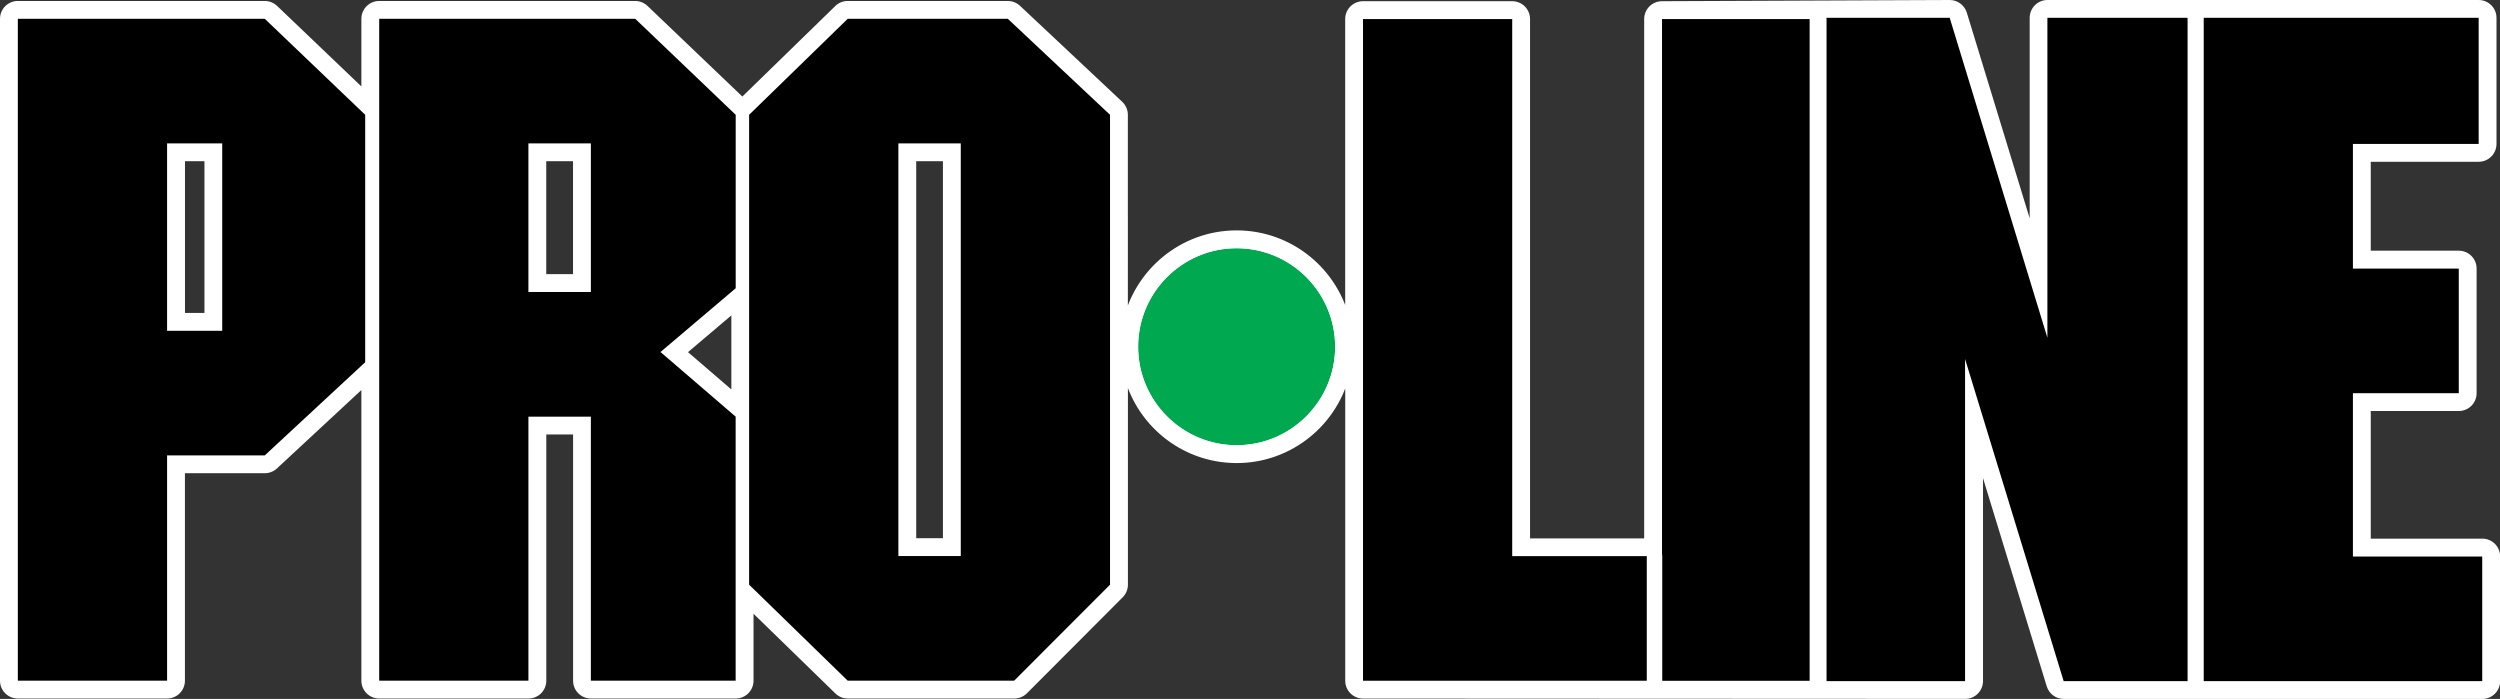 <?xml version="1.0" encoding="utf-8"?>
<!-- Generator: Adobe Illustrator 18.1.0, SVG Export Plug-In . SVG Version: 6.00 Build 0)  -->
<svg version="1.1" id="Layer_1" xmlns="http://www.w3.org/2000/svg" xmlns:xlink="http://www.w3.org/1999/xlink" x="0px" y="0px"
	 viewBox="0 0 4135.5 1156.2" enable-background="new 0 0 4135.5 1156.2" xml:space="preserve">
<rect x="0" y="0" width="4135.5" height="1156.2" fill="#333333" stroke="none"/>
<path fill="#FFFFFF" d="M3645.3,1139.3c-7,0-12.6-5.7-12.6-12.6V29.5c0-7,5.7-12.6,12.6-12.6h454.8c7,0,12.6,5.7,12.6,12.6v208.6
	c0,7-5.7,12.6-12.6,12.6h-195.3v180.9h162.5c7,0,12.6,5.7,12.6,12.6v206.1c0,7-5.7,12.6-12.6,12.6h-162.5v244.9h201.3
	c7,0,12.6,5.7,12.6,12.6v206.1c0,7-5.7,12.6-12.6,12.6H3645.3L3645.3,1139.3z M3413.7,1139.3c-5.6,0-10.5-3.6-12.1-8.9l-138.3-452.1
	v448.4c0,7-5.7,12.6-12.6,12.6h-231.9c-7,0-12.6-5.7-12.6-12.6V29.5c0-7,5.7-12.6,12.6-12.6h206.4c5.6,0,10.5,3.6,12.1,8.9
	l136.9,448.3V29.5c0-7,5.7-12.6,12.6-12.6h231.8c7,0,12.6,5.7,12.6,12.6v1097.2c0,7-5.7,12.6-12.6,12.6H3413.7L3413.7,1139.3z"/>
<path fill="#FFFFFF" d="M3645.3,1139.3v-4.2c-4.6,0-8.4-3.8-8.4-8.4V29.5c0-4.7,3.8-8.4,8.4-8.4h454.8c4.6,0,8.4,3.8,8.4,8.4v208.6
	c0,4.6-3.8,8.4-8.4,8.4h-195.3c-1.1,0-2.2,0.4-3,1.2c-0.8,0.8-1.2,1.9-1.2,3v180.9c0,1.1,0.5,2.2,1.2,3c0.8,0.8,1.9,1.2,3,1.2h162.5
	c4.6,0,8.4,3.8,8.4,8.4v206.1c0,4.7-3.8,8.4-8.4,8.4h-162.5c-1.1,0-2.2,0.4-3,1.2c-0.8,0.8-1.2,1.9-1.2,3v244.9c0,1.1,0.5,2.2,1.2,3
	c0.8,0.8,1.9,1.2,3,1.2h201.3c4.6,0,8.4,3.8,8.4,8.4v206.1c0,4.7-3.8,8.4-8.4,8.4h-460.7V1139.3v4.2h460.7c9.3,0,16.8-7.5,16.8-16.9
	V920.5c0-9.3-7.5-16.9-16.8-16.9H3909V667.2h158.2c9.3,0,16.8-7.5,16.8-16.9V444.2c0-9.3-7.5-16.9-16.8-16.9H3909V254.9h191.1
	c9.3,0,16.8-7.5,16.9-16.8V29.5c0-9.3-7.6-16.9-16.9-16.9h-454.8c-9.3,0-16.8,7.5-16.9,16.9v1097.2c0,9.3,7.6,16.9,16.9,16.9V1139.3
	L3645.3,1139.3z M3413.7,1139.3v-4.2c-3.7,0-7-2.4-8.1-6L3267.3,677c-0.6-2-2.6-3.2-4.7-2.9c-2.1,0.3-3.6,2.1-3.6,4.2v448.4
	c0,4.7-3.8,8.4-8.4,8.4h-231.9c-4.6,0-8.4-3.8-8.4-8.4V29.5c0-4.7,3.8-8.4,8.4-8.4h206.4c3.7,0,7,2.4,8.1,6l136.9,448.3
	c0.6,2,2.6,3.2,4.7,2.9c2.1-0.3,3.6-2.1,3.6-4.2V29.5c0-4.7,3.8-8.4,8.4-8.4h231.8c4.6,0,8.4,3.8,8.4,8.4v1097.2
	c0,4.7-3.8,8.4-8.4,8.4h-204.9V1139.3v4.2h204.9c9.3,0,16.8-7.5,16.9-16.9V29.5c0-9.3-7.6-16.9-16.9-16.9h-231.8
	c-9.3,0-16.8,7.5-16.9,16.9v416.3L3241.3,24.6c-2.2-7.1-8.7-11.9-16.1-11.9h-206.4c-9.3,0-16.8,7.5-16.8,16.9v1097.2
	c0,9.3,7.5,16.8,16.8,16.9h231.9c9.3,0,16.8-7.5,16.9-16.9V706.4l130.1,425.2c2.2,7.1,8.7,11.9,16.1,11.9V1139.3L3413.7,1139.3z"/>
<path fill="#FFFFFF" d="M2254.7,1138.8c-7,0-12.6-5.7-12.6-12.6V31.5c0-7,5.7-12.6,12.6-12.6h246.8c7,0,12.6,5.7,12.6,12.6v875.9
	h210.3c7,0,12.6,5.7,12.6,12.6v206.1c0,7-5.7,12.6-12.6,12.6H2254.7L2254.7,1138.8z"/>
<path fill="#FFFFFF" d="M2254.7,1138.8v-4.2c-4.6,0-8.4-3.8-8.4-8.4V31.5c0-4.6,3.8-8.4,8.4-8.4h246.8c4.6,0,8.4,3.8,8.4,8.4v875.9
	c0,1.1,0.5,2.2,1.2,3c0.8,0.8,1.9,1.2,3,1.2h210.3c4.6,0,8.4,3.8,8.4,8.4v206.1c0,4.6-3.8,8.4-8.4,8.4h-469.8V1138.8v4.2h469.8
	c9.3,0,16.8-7.5,16.9-16.8V920c0-9.3-7.6-16.8-16.9-16.8h-206.1V31.5c0-9.3-7.5-16.8-16.8-16.8h-246.8c-9.3,0-16.8,7.5-16.8,16.8
	v1094.7c0,9.3,7.5,16.8,16.8,16.8V1138.8L2254.7,1138.8z"/>
<path fill="#FFFFFF" d="M1402.3,1138.6c-3.3,0-6.5-1.3-8.8-3.6l-163.1-158.8l-0.9-0.9V1126c0,7-5.7,12.6-12.6,12.6H977.4
	c-7,0-12.6-5.7-12.6-12.6V701.9h-78V1126c0,7-5.7,12.6-12.6,12.6H627.3c-7,0-12.6-5.7-12.6-12.6V606.1c-0.5,0.8-1.2,1.6-2,2.3
	L446.6,762.6c-2.3,2.2-5.4,3.4-8.6,3.4H289v360c0,7-5.7,12.6-12.6,12.6H29.5c-7,0-12.6-5.7-12.6-12.6V31.1c0-7,5.7-12.6,12.6-12.6
	H438c3.2,0,6.4,1.3,8.7,3.5l166.1,158.8c0.7,0.7,1.3,1.4,1.8,2.2V31.1c0-7,5.7-12.6,12.6-12.6h423.5c3.2,0,6.4,1.3,8.7,3.5
	l166.2,158.8c1,0.9,1.8,2,2.4,3.2c0.6-1.2,1.4-2.2,2.3-3.1l163.1-158.8c2.4-2.3,5.5-3.6,8.8-3.6h264.8c3.2,0,6.3,1.2,8.6,3.4
	l169.1,158.8c2.5,2.4,4,5.7,4,9.2v777.2c0,3.3-1.3,6.6-3.7,8.9l-158.7,158.8c-2.4,2.4-5.6,3.7-8.9,3.7H1402.3L1402.3,1138.6z
	 M1576.7,907.2V249.9h-77.9v657.3H1576.7L1576.7,907.2z M1225.2,679.7l1.4,1.5v-196l-1.5,1.5l-113,95.8L1225.2,679.7L1225.2,679.7z
	 M355,534.6V249.9H289v284.7H355L355,534.6z M964.8,470.4V249.9h-78v220.5H964.8L964.8,470.4z"/>
<path fill="#FFFFFF" d="M1402.3,1138.6v-4.2c-2.2,0-4.3-0.9-5.9-2.4l-163-158.8l-0.8-0.8c-1.2-1.3-3-1.7-4.6-1.1
	c-1.6,0.6-2.7,2.2-2.7,3.9V1126c0,4.7-3.8,8.4-8.4,8.4H977.4c-4.7,0-8.4-3.8-8.4-8.4V701.9c0-1.1-0.5-2.2-1.2-3
	c-0.8-0.8-1.9-1.2-3-1.2h-78c-1.1,0-2.2,0.4-3,1.2c-0.8,0.8-1.2,1.9-1.2,3V1126c0,4.7-3.8,8.4-8.4,8.4H627.3c-4.7,0-8.4-3.8-8.4-8.4
	V606.1c0-1.9-1.2-3.5-3-4c-1.8-0.5-3.7,0.2-4.7,1.7l-1.3,1.5L443.7,759.5c-1.6,1.4-3.6,2.2-5.7,2.2H289c-1.1,0-2.2,0.4-3,1.2
	c-0.8,0.8-1.2,1.9-1.2,3v360c0,4.7-3.8,8.4-8.4,8.4H29.5c-4.6,0-8.4-3.8-8.4-8.4V31.1c0-4.7,3.8-8.4,8.4-8.4H438
	c2.2,0,4.2,0.8,5.8,2.3l166.1,158.8l1.2,1.5c1,1.5,3,2.3,4.7,1.7c1.8-0.5,3-2.2,3-4V31.1c0-4.7,3.8-8.4,8.4-8.4h423.5
	c2.2,0,4.2,0.8,5.8,2.3l166.2,158.8c0.7,0.6,1.2,1.4,1.6,2.1c0.7,1.4,2.2,2.2,3.7,2.2c1.6,0,3-0.9,3.7-2.2c0.4-0.8,0.9-1.5,1.6-2.1
	l163.1-158.8c1.6-1.5,3.7-2.4,5.9-2.4h264.8c2.1,0,4.2,0.8,5.8,2.3l169.2,158.8c1.7,1.6,2.7,3.8,2.7,6.1v777.2
	c0,2.2-0.9,4.4-2.5,5.9l-158.7,158.8c-1.6,1.6-3.7,2.5-5.9,2.5h-275.3V1138.6v4.2h275.3c4.5,0,8.8-1.8,11.9-4.9L1848.2,979
	c3.2-3.2,4.9-7.4,4.9-11.9V189.9c0-4.7-1.9-9.1-5.3-12.3L1678.7,18.8c-3.1-2.9-7.2-4.6-11.5-4.6h-264.8c-4.4,0-8.6,1.7-11.8,4.8
	l-163.1,158.8c-1.3,1.2-2.3,2.6-3.1,4.2l3.7,2l3.7-2c-0.8-1.6-1.9-3-3.2-4.3L1062.4,18.9c-3.1-3-7.3-4.7-11.6-4.7H627.3
	c-9.3,0-16.8,7.5-16.9,16.9v151.8h4.2l3.5-2.3c-0.7-1.1-1.5-2-2.4-2.9L449.7,18.9c-3.1-3-7.3-4.7-11.6-4.7H29.5
	c-9.3,0-16.9,7.5-16.9,16.9V1126c0,9.3,7.5,16.9,16.9,16.9h246.9c9.3,0,16.8-7.5,16.8-16.9V770.2H438c4.2,0,8.3-1.6,11.5-4.5
	l166.1-154.1c1-0.9,1.9-2,2.6-3.1l-3.5-2.3h-4.2V1126c0,9.3,7.5,16.9,16.9,16.9h246.9c9.3,0,16.8-7.5,16.8-16.9V706.1h69.6V1126
	c0,9.3,7.5,16.9,16.9,16.9h239.5c9.3,0,16.9-7.5,16.9-16.9V975.2h-4.2l-3.1,2.9l0.9,0.9l0.1,0.2l163.1,158.8
	c3.1,3.1,7.4,4.8,11.8,4.8V1138.6L1402.3,1138.6z M1576.7,907.2h4.2V249.9c0-1.1-0.5-2.2-1.2-3c-0.8-0.8-1.9-1.2-3-1.2h-77.9
	c-1.1,0-2.2,0.5-3,1.2c-0.8,0.8-1.2,1.9-1.2,3v657.3c0,1.1,0.5,2.2,1.2,3c0.8,0.8,1.9,1.2,3,1.2h77.9c1.1,0,2.2-0.4,3-1.2
	c0.8-0.8,1.2-1.9,1.2-3H1576.7V903H1503V254.1h69.5v653.1H1576.7V903V907.2L1576.7,907.2z M1225.2,679.7l-3,3l1.4,1.4
	c1.2,1.2,3,1.6,4.6,0.9c1.6-0.6,2.6-2.2,2.6-3.9v-196c0-1.7-1-3.2-2.6-3.9c-1.6-0.6-3.4-0.3-4.6,0.9l-1.4,1.4l-112.9,95.7
	c-0.9,0.8-1.5,2-1.5,3.2c0,1.2,0.5,2.4,1.5,3.2l113.1,97.3L1225.2,679.7l-3,3L1225.2,679.7l2.7-3.2l-109.3-94l109.2-92.6l0.3-0.2
	l1.5-1.5l-3-3h-4.2v196h4.2l3-3l-1.4-1.5l-0.3-0.2L1225.2,679.7L1225.2,679.7z M355,534.6h4.2V249.9c0-1.1-0.4-2.2-1.2-3
	c-0.8-0.8-1.9-1.2-3-1.2H289c-1.1,0-2.2,0.5-3,1.2c-0.8,0.8-1.2,1.9-1.2,3v284.7c0,1.1,0.4,2.2,1.2,3c0.8,0.8,1.9,1.2,3,1.2H355
	c1.1,0,2.2-0.5,3-1.2c0.8-0.8,1.2-1.9,1.2-3H355v-4.2h-61.7V254.1h57.5v280.5H355v-4.2V534.6L355,534.6z M964.8,470.4h4.2V249.9
	c0-1.1-0.5-2.2-1.2-3c-0.8-0.8-1.9-1.2-3-1.2h-78c-1.1,0-2.2,0.5-3,1.2c-0.8,0.8-1.2,1.9-1.2,3v220.5c0,1.1,0.5,2.2,1.2,3
	c0.8,0.8,1.9,1.2,3,1.2h78c1.1,0,2.2-0.4,3-1.2c0.8-0.8,1.2-1.9,1.2-3H964.8v-4.2H891V254.1h69.6v216.3H964.8v-4.2V470.4
	L964.8,470.4z"/>
<path fill="#FFFFFF" d="M2749.3,1138.8c-7,0-12.6-5.7-12.6-12.6V31.5c0-7,5.7-12.6,12.6-12.6h246.9c7,0,12.6,5.7,12.6,12.6v1094.7
	c0,7-5.7,12.6-12.6,12.6H2749.3L2749.3,1138.8z"/>
<path fill="#FFFFFF" d="M2749.3,1138.8v-4.2c-4.6,0-8.4-3.8-8.4-8.4V31.5c0-4.6,3.8-8.4,8.4-8.4h246.9c4.6,0,8.4,3.8,8.4,8.4v1094.7
	c0,4.6-3.8,8.4-8.4,8.4h-246.9V1138.8v4.2h246.9c9.3,0,16.8-7.5,16.8-16.8V31.5c0-9.3-7.5-16.8-16.8-16.8h-246.9
	c-9.3,0-16.9,7.5-16.9,16.8v1094.7c0,9.3,7.6,16.8,16.9,16.8V1138.8L2749.3,1138.8z"/>
<path fill="#FFFFFF" d="M2749.7,920v206.1v0h243.8V31.5h-244.2v884.9C2749.5,917.5,2749.7,918.7,2749.7,920L2749.7,920z"/>
<path fill="#FFFFFF" d="M2749.7,920h-4.2v206.1h4.2l-4.2-0.4v0c-0.1,1.2,0.3,2.4,1.1,3.2c0.8,0.9,1.9,1.4,3.1,1.4h243.8
	c1.1,0,2.2-0.5,3-1.2c0.8-0.8,1.2-1.9,1.2-3V31.5c0-1.1-0.5-2.2-1.2-3c-0.8-0.8-1.9-1.2-3-1.2h-244.2c-1.1,0-2.2,0.5-3,1.2
	c-0.8,0.8-1.2,1.9-1.2,3v884.9l0,0.6c0.2,1.2,0.3,2.2,0.3,3H2749.7h4.2c0-1.7-0.3-3.1-0.4-4.3l-4.2,0.6h4.2V35.7h235.8v1086.3
	h-239.6v4.2l4.2,0.4v0l0-0.4V920H2749.7L2749.7,920z"/>
<polygon fill="#FFFFFF" points="2724.1,920 2501.5,920 2501.5,31.5 2254.7,31.5 2254.7,1126.1 2724.1,1126.1 2724.1,920 "/>
<path fill="#FFFFFF" d="M2724.1,920v-4.2h-218.3V31.5c0-1.1-0.5-2.2-1.2-3c-0.8-0.8-1.9-1.2-3-1.2h-246.8c-1.1,0-2.2,0.5-3,1.2
	c-0.8,0.8-1.2,1.9-1.2,3v1094.7c0,1.1,0.4,2.2,1.2,3c0.8,0.8,1.9,1.2,3,1.2h469.4c1.1,0,2.2-0.5,3-1.2c0.8-0.8,1.2-1.9,1.2-3V920
	c0-1.1-0.5-2.2-1.2-3c-0.8-0.8-1.9-1.2-3-1.2V920h-4.2v201.9h-461V35.7h238.4V920c0,1.1,0.5,2.2,1.2,3c0.8,0.8,1.9,1.2,3,1.2h222.6
	V920h-4.2H2724.1L2724.1,920z"/>
<polygon fill="#FFFFFF" points="3386.9,558.7 3225.2,29.5 3021.3,29.5 3021.5,31.5 3021.5,1126.2 3021.4,1126.7 3250.7,1126.7 
	3250.7,593.8 3413.7,1126.7 3618.7,1126.7 3618.7,32 3618.7,29.5 3386.9,29.5 3386.9,558.7 "/>
<path fill="#FFFFFF" d="M3386.9,558.7l4-1.2L3229.2,28.3c-0.5-1.8-2.2-3-4-3h-203.9c-1.2,0-2.3,0.5-3.1,1.4
	c-0.8,0.9-1.2,2.1-1.1,3.2l0.2,1.8V1126l0,0.3c-0.1,1.2,0.3,2.4,1.1,3.3c0.8,0.9,1.9,1.4,3.1,1.4h229.2c1.1,0,2.2-0.4,3-1.2
	c0.8-0.8,1.2-1.9,1.2-3V622l154.8,505.9c0.5,1.8,2.2,3,4,3h205c1.1,0,2.2-0.4,3-1.2c0.8-0.8,1.2-1.9,1.2-3V32v-2.5
	c0-1.1-0.4-2.2-1.2-3c-0.8-0.8-1.9-1.2-3-1.2h-231.8c-1.1,0-2.2,0.5-3,1.2c-0.8,0.8-1.2,1.9-1.2,3v529.2H3386.9l4-1.2L3386.9,558.7
	h4.2v-525h227.6v-4.2h-4.2V32v1090.5h-197.6l-162.2-529.9c-0.6-2-2.6-3.2-4.7-2.9c-2.1,0.3-3.6,2.1-3.6,4.2v528.7h-225v4.2l4.2,0.4
	l0.1-0.5l0-0.4V31.5l0-0.4l-0.2-2l-4.2,0.4v4.2h200.8l160.7,526.2c0.6,2,2.6,3.2,4.7,2.9c2.1-0.3,3.6-2.1,3.6-4.2H3386.9
	L3386.9,558.7z"/>
<polygon fill="#FFFFFF" points="3892.1,650.4 4067.2,650.4 4067.2,444.2 3892.1,444.2 3892.1,238.1 4100.1,238.1 4100.1,32 
	4100.1,29.5 3645.3,29.5 3645.3,1126.7 4106.1,1126.7 4106.1,920.5 3892.1,920.5 3892.1,650.4 "/>
<path fill="#FFFFFF" d="M3892.1,650.4v4.2h175.1c1.1,0,2.2-0.4,3-1.2c0.8-0.8,1.2-1.9,1.2-3V444.2c0-1.1-0.5-2.2-1.2-3
	c-0.8-0.8-1.9-1.2-3-1.2h-170.9V242.3h203.7c1.1,0,2.2-0.4,3-1.2c0.8-0.8,1.2-1.9,1.2-3V32v-2.5c0-1.1-0.5-2.2-1.2-3
	c-0.8-0.8-1.9-1.2-3-1.2h-454.8c-1.1,0-2.2,0.5-3,1.2c-0.8,0.8-1.2,1.9-1.2,3v1097.2c0,1.1,0.4,2.2,1.2,3c0.8,0.8,1.9,1.2,3,1.2
	h460.7c1.1,0,2.2-0.4,3-1.2c0.8-0.8,1.2-1.9,1.2-3V920.5c0-1.1-0.4-2.2-1.2-3c-0.8-0.8-1.9-1.2-3-1.2h-209.7v-266H3892.1v4.2V650.4
	h-4.2v270.2c0,1.1,0.5,2.2,1.2,3c0.8,0.8,1.9,1.2,3,1.2h209.7v197.7h-452.3V33.7h450.6v-4.2h-4.2V32v201.9h-203.8
	c-1.1,0-2.2,0.4-3,1.2c-0.8,0.8-1.2,1.9-1.2,3v206.2c0,1.1,0.5,2.2,1.2,3c0.8,0.8,1.9,1.2,3,1.2H4063v197.7h-170.9
	c-1.1,0-2.2,0.4-3,1.2c-0.8,0.8-1.2,1.9-1.2,3H3892.1L3892.1,650.4z"/>
<path fill="#FFFFFF" d="M627.3,31.1V1126h246.9V689.2h103.3V1126h239.5V689.2l-124.3-106.9l124.3-105.4V189.9L1050.8,31.1H627.3
	L627.3,31.1z M977.4,483H874.1V237.2h103.3V483L977.4,483z"/>
<path fill="#FFFFFF" d="M627.3,31.1h-4.2V1126c0,1.1,0.5,2.2,1.2,3c0.8,0.8,1.9,1.2,3,1.2h246.9c1.1,0,2.2-0.4,3-1.2
	c0.8-0.8,1.2-1.9,1.2-3V693.4h94.9V1126c0,1.1,0.5,2.2,1.2,3c0.8,0.8,1.9,1.2,3,1.2h239.5c1.1,0,2.2-0.4,3-1.2
	c0.8-0.8,1.2-1.9,1.2-3V689.2c0-1.2-0.5-2.4-1.5-3.2l-120.5-103.7l120.5-102.2c0.9-0.8,1.5-2,1.5-3.2V189.9c0-1.2-0.5-2.2-1.3-3.1
	L1053.7,28.1c-0.8-0.7-1.8-1.2-2.9-1.2H627.3c-1.1,0-2.2,0.4-3,1.2c-0.8,0.8-1.2,1.9-1.2,3H627.3v4.2h421.8l163.6,156.3V475
	l-122.8,104.1c-0.9,0.8-1.5,2-1.5,3.2c0,1.2,0.5,2.4,1.5,3.2l122.8,105.6v430.6H981.7V689.2c0-1.1-0.5-2.2-1.2-3
	c-0.8-0.8-1.9-1.2-3-1.2H874.1c-1.1,0-2.2,0.4-3,1.2c-0.8,0.8-1.2,1.9-1.2,3v432.5H631.5V31.1H627.3v4.2V31.1L627.3,31.1z
	 M977.4,483v-4.2h-99.1V241.5h94.9V483H977.4v-4.2V483h4.2V237.2c0-1.1-0.5-2.2-1.2-3c-0.8-0.8-1.9-1.2-3-1.2H874.1
	c-1.1,0-2.2,0.4-3,1.2c-0.8,0.8-1.2,1.9-1.2,3V483c0,1.1,0.4,2.2,1.2,3c0.8,0.8,1.9,1.2,3,1.2h103.3c1.1,0,2.2-0.4,3-1.2
	c0.8-0.8,1.2-1.9,1.2-3H977.4L977.4,483z"/>
<path fill="#FFFFFF" d="M29.5,31.1V1126h246.9V753.3H438l166.1-154.1V189.9L438,31.1H29.5L29.5,31.1z M367.6,547.2h-91.2v-310h91.2
	V547.2L367.6,547.2z"/>
<path fill="#FFFFFF" d="M29.5,31.1h-4.2V1126c0,1.1,0.5,2.2,1.2,3c0.8,0.8,1.9,1.2,3,1.2h246.9c1.1,0,2.2-0.4,3-1.2
	c0.8-0.8,1.2-1.9,1.2-3V757.5H438c1.1,0,2.1-0.4,2.9-1.1L607,602.3c0.9-0.8,1.3-1.9,1.3-3.1V189.9c0-1.2-0.5-2.2-1.3-3.1L440.9,28.1
	c-0.8-0.7-1.8-1.2-2.9-1.2H29.5c-1.1,0-2.2,0.4-3,1.2c-0.8,0.8-1.2,1.9-1.2,3H29.5v4.2h406.8l163.6,156.3v405.7L436.3,749.1H276.4
	c-1.1,0-2.2,0.4-3,1.2c-0.8,0.8-1.2,1.9-1.2,3v368.4H33.7l0-1090.6H29.5v4.2V31.1L29.5,31.1z M367.6,547.2V543h-87V241.5h82.8v305.7
	H367.6V543V547.2h4.2v-310c0-1.1-0.5-2.2-1.2-3c-0.8-0.8-1.9-1.2-3-1.2h-91.2c-1.1,0-2.2,0.4-3,1.2c-0.8,0.8-1.2,1.9-1.2,3v310
	c0,1.1,0.4,2.2,1.2,3c0.8,0.8,1.9,1.2,3,1.2h91.2c1.1,0,2.2-0.4,3-1.2c0.8-0.8,1.2-1.9,1.2-3H367.6L367.6,547.2z"/>
<polygon fill="#FFFFFF" points="2501.5,31.5 2254.7,31.5 2254.7,1126.1 2724.1,1126.1 2724.1,920 2501.5,920 2501.5,31.5 "/>
<path fill="#FFFFFF" d="M2501.5,31.5v-4.2h-246.8c-1.1,0-2.2,0.5-3,1.2c-0.8,0.8-1.2,1.9-1.2,3v1094.7c0,1.1,0.4,2.2,1.2,3
	c0.8,0.8,1.9,1.2,3,1.2h469.4c1.1,0,2.2-0.5,3-1.2c0.8-0.8,1.2-1.9,1.2-3V920c0-1.1-0.5-2.2-1.2-3c-0.8-0.8-1.9-1.2-3-1.2h-218.3
	V31.5c0-1.1-0.5-2.2-1.2-3c-0.8-0.8-1.9-1.2-3-1.2V31.5h-4.2V920c0,1.1,0.5,2.2,1.2,3c0.8,0.8,1.9,1.2,3,1.2h218.3v197.7h-461V35.7
	h242.6V31.5h-4.2H2501.5L2501.5,31.5z"/>
<path fill="#FFFFFF" d="M2749.3,916.3c0.2,1.2,0.4,2.4,0.4,3.7v206.1v0h243.8V31.5h-244.2V916.3L2749.3,916.3z"/>
<path fill="#FFFFFF" d="M2749.3,916.3l-4.2,0.6c0.2,1.2,0.3,2.2,0.3,3v206.1h4.2l-4.2-0.4v0c-0.1,1.2,0.3,2.4,1.1,3.2
	c0.8,0.9,1.9,1.4,3.1,1.4h243.8c1.1,0,2.2-0.5,3-1.2c0.8-0.8,1.2-1.9,1.2-3V31.5c0-1.1-0.5-2.2-1.2-3c-0.8-0.8-1.9-1.2-3-1.2h-244.2
	c-1.1,0-2.2,0.5-3,1.2c-0.8,0.8-1.2,1.9-1.2,3v884.9l0,0.6L2749.3,916.3h4.2V35.7h235.8v1086.3h-239.6v4.2l4.2,0.4v0l0-0.4V920
	c0-1.7-0.3-3.1-0.4-4.3L2749.3,916.3h4.2H2749.3L2749.3,916.3z"/>
<polygon fill="#FFFFFF" points="3386.9,558.7 3225.2,29.5 3021.3,29.5 3021.5,31.5 3021.5,1126.2 3021.4,1126.7 3250.7,1126.7 
	3250.7,593.8 3413.7,1126.7 3618.7,1126.7 3618.7,32 3618.7,29.5 3386.9,29.5 3386.9,558.7 "/>
<path fill="#FFFFFF" d="M3386.9,558.7l4-1.2L3229.2,28.3c-0.5-1.8-2.2-3-4-3h-203.9c-1.2,0-2.3,0.5-3.1,1.4
	c-0.8,0.9-1.2,2.1-1.1,3.2l0.2,1.8V1126l0,0.3c-0.1,1.2,0.3,2.4,1.1,3.3c0.8,0.9,1.9,1.4,3.1,1.4h229.2c1.1,0,2.2-0.4,3-1.2
	c0.8-0.8,1.2-1.9,1.2-3V622l154.8,505.9c0.5,1.8,2.2,3,4,3h205c1.1,0,2.2-0.4,3-1.2c0.8-0.8,1.2-1.9,1.2-3V32v-2.5
	c0-1.1-0.4-2.2-1.2-3c-0.8-0.8-1.9-1.2-3-1.2h-231.8c-1.1,0-2.2,0.5-3,1.2c-0.8,0.8-1.2,1.9-1.2,3v529.2H3386.9l4-1.2L3386.9,558.7
	h4.2v-525h227.6v-4.2h-4.2V32v1090.5h-197.6l-162.2-529.9c-0.6-2-2.6-3.2-4.7-2.9c-2.1,0.3-3.6,2.1-3.6,4.2v528.7h-225v4.2l4.2,0.4
	l0.1-0.5l0-0.4V31.5l0-0.4l-0.2-2l-4.2,0.4v4.2h200.8l160.7,526.2c0.6,2,2.6,3.2,4.7,2.9c2.1-0.3,3.6-2.1,3.6-4.2H3386.9
	L3386.9,558.7z"/>
<path fill="#FFFFFF" d="M1402.3,31.1l-163.1,158.8v777.2l163.1,158.8h275.3l158.7-158.8V189.9L1667.2,31.1H1402.3L1402.3,31.1z
	 M1589.4,919.8h-103.2V237.2h103.2V919.8L1589.4,919.8z"/>
<path fill="#FFFFFF" d="M1402.3,31.1l-2.9-3l-163.1,158.8c-0.8,0.8-1.3,1.9-1.3,3v777.2c0,1.1,0.5,2.2,1.3,3l163.1,158.8
	c0.8,0.8,1.8,1.2,2.9,1.2h275.3c1.1,0,2.2-0.4,3-1.2l158.7-158.8c0.8-0.8,1.2-1.9,1.2-3V189.9c0-1.2-0.5-2.3-1.3-3.1L1670,28
	c-0.8-0.7-1.8-1.1-2.9-1.1h-264.8c-1.1,0-2.2,0.4-2.9,1.2L1402.3,31.1v4.2h263.1l166.6,156.4v773.7l-156.2,156.4h-271.8
	l-160.6-156.4V191.7l161.8-157.5L1402.3,31.1v4.2V31.1L1402.3,31.1z M1589.4,919.8v-4.2h-99V241.5h94.8v678.4H1589.4v-4.2V919.8h4.2
	V237.2c0-1.1-0.5-2.2-1.2-3c-0.8-0.8-1.9-1.2-3-1.2h-103.2c-1.1,0-2.2,0.4-3,1.2c-0.8,0.8-1.2,1.9-1.2,3v682.6c0,1.1,0.4,2.2,1.2,3
	c0.8,0.8,1.9,1.2,3,1.2h103.2c1.1,0,2.2-0.4,3-1.2c0.8-0.8,1.2-1.9,1.2-3H1589.4L1589.4,919.8z"/>
<polygon fill="#FFFFFF" points="3892.1,650.4 4067.2,650.4 4067.2,444.2 3892.1,444.2 3892.1,238.1 4100.1,238.1 4100.1,32 
	4100.1,29.5 3645.3,29.5 3645.3,1126.7 4106.1,1126.7 4106.1,920.5 3892.1,920.5 3892.1,650.4 "/>
<path fill="#FFFFFF" d="M3892.1,650.4v4.2h175.1c1.1,0,2.2-0.4,3-1.2c0.8-0.8,1.2-1.9,1.2-3V444.2c0-1.1-0.5-2.2-1.2-3
	c-0.8-0.8-1.9-1.2-3-1.2h-170.9V242.3h203.7c1.1,0,2.2-0.4,3-1.2c0.8-0.8,1.2-1.9,1.2-3V32v-2.5c0-1.1-0.5-2.2-1.2-3
	c-0.8-0.8-1.9-1.2-3-1.2h-454.8c-1.1,0-2.2,0.5-3,1.2c-0.8,0.8-1.2,1.9-1.2,3v1097.2c0,1.1,0.4,2.2,1.2,3c0.8,0.8,1.9,1.2,3,1.2
	h460.7c1.1,0,2.2-0.4,3-1.2c0.8-0.8,1.2-1.9,1.2-3V920.5c0-1.1-0.4-2.2-1.2-3c-0.8-0.8-1.9-1.2-3-1.2h-209.7v-266H3892.1v4.2V650.4
	h-4.2v270.2c0,1.1,0.5,2.2,1.2,3c0.8,0.8,1.9,1.2,3,1.2h209.7v197.7h-452.3V33.7h450.6v-4.2h-4.2V32v201.9h-203.8
	c-1.1,0-2.2,0.4-3,1.2c-0.8,0.8-1.2,1.9-1.2,3v206.2c0,1.1,0.5,2.2,1.2,3c0.8,0.8,1.9,1.2,3,1.2H4063v197.7h-170.9
	c-1.1,0-2.2,0.4-3,1.2c-0.8,0.8-1.2,1.9-1.2,3H3892.1L3892.1,650.4z"/>
<path fill="#FFFFFF" d="M2208.6,573.6c0-89.9-73.1-163-163-163c-89.8,0-162.9,73.1-162.9,163c0,89.8,73.1,162.9,162.9,162.9
	C2135.5,736.5,2208.6,663.4,2208.6,573.6L2208.6,573.6z"/>
<path fill="#FFFFFF" d="M2208.6,573.6h4.2c0-92.2-75-167.2-167.2-167.2c-92.2,0-167.1,75-167.1,167.2c0,92.2,75,167.1,167.1,167.1
	c92.2,0,167.2-74.9,167.2-167.1H2208.6h-4.2c0,43.7-17.8,83.4-46.6,112.1c-28.8,28.7-68.4,46.5-112.2,46.5
	c-43.8,0-83.4-17.8-112.2-46.5c-28.7-28.7-46.5-68.4-46.5-112.1c0-43.8,17.8-83.5,46.5-112.2c28.8-28.8,68.4-46.6,112.2-46.6
	c43.8,0,83.4,17.8,112.2,46.6c28.8,28.8,46.5,68.4,46.6,112.2H2208.6L2208.6,573.6z"/>
<path fill="#FFFFFF" d="M874.1,483h103.3V237.2H874.1V483L874.1,483z M899.4,262.5h52.7v195.2h-52.7V262.5L899.4,262.5z"/>
<path fill="#FFFFFF" d="M874.1,483v4.2h103.3c1.1,0,2.2-0.4,3-1.2c0.8-0.8,1.2-1.9,1.2-3V237.2c0-1.1-0.5-2.2-1.2-3
	c-0.8-0.8-1.9-1.2-3-1.2H874.1c-1.1,0-2.2,0.4-3,1.2c-0.8,0.8-1.2,1.9-1.2,3V483c0,1.1,0.4,2.2,1.2,3c0.8,0.8,1.9,1.2,3,1.2V483h4.2
	V241.5h94.9v237.3h-99.1V483h4.2H874.1L874.1,483z M899.4,262.5v4.2h48.5v186.8h-44.3v-191H899.4v4.2V262.5h-4.2v195.2
	c0,1.1,0.5,2.2,1.2,3c0.8,0.8,1.9,1.2,3,1.2h52.7c1.1,0,2.2-0.4,3-1.2c0.8-0.8,1.2-1.9,1.2-3V262.5c0-1.1-0.5-2.2-1.2-3
	c-0.8-0.8-1.9-1.2-3-1.2h-52.7c-1.1,0-2.2,0.4-3,1.2c-0.8,0.8-1.2,1.9-1.2,3H899.4L899.4,262.5z"/>
<path fill="#FFFFFF" d="M1486.1,919.8h103.2V237.2h-103.2V919.8L1486.1,919.8z M1511.4,262.5h52.7v632.1h-52.7V262.5L1511.4,262.5z"
	/>
<path fill="#FFFFFF" d="M1486.1,919.8v4.2h103.2c1.1,0,2.2-0.4,3-1.2c0.8-0.8,1.2-1.9,1.2-3V237.2c0-1.1-0.5-2.2-1.2-3
	c-0.8-0.8-1.9-1.2-3-1.2h-103.2c-1.1,0-2.2,0.4-3,1.2c-0.8,0.8-1.2,1.9-1.2,3v682.6c0,1.1,0.4,2.2,1.2,3c0.8,0.8,1.9,1.2,3,1.2
	V919.8h4.2V241.5h94.8v674.2h-99V919.8h4.2H1486.1L1486.1,919.8z M1511.4,262.5v4.2h48.4v623.6h-44.2l0-627.8H1511.4v4.2V262.5h-4.2
	v632.1c0,1.1,0.5,2.2,1.2,3c0.8,0.8,1.9,1.2,3,1.2h52.7c1.1,0,2.2-0.4,3-1.2c0.8-0.8,1.2-1.9,1.2-3V262.5c0-1.1-0.5-2.2-1.2-3
	c-0.8-0.8-1.9-1.2-3-1.2h-52.7c-1.1,0-2.2,0.4-3,1.2c-0.8,0.8-1.2,1.9-1.2,3H1511.4L1511.4,262.5z"/>
<path fill="#FFFFFF" d="M276.4,547.2h91.2v-310h-91.2V547.2L276.4,547.2z M301.7,262.5h40.7v259.4h-40.7V262.5L301.7,262.5z"/>
<path fill="#FFFFFF" d="M276.4,547.2v4.2h91.2c1.1,0,2.2-0.4,3-1.2c0.8-0.8,1.2-1.9,1.2-3v-310c0-1.1-0.5-2.2-1.2-3
	c-0.8-0.8-1.9-1.2-3-1.2h-91.2c-1.1,0-2.2,0.4-3,1.2c-0.8,0.8-1.2,1.9-1.2,3v310c0,1.1,0.4,2.2,1.2,3c0.8,0.8,1.9,1.2,3,1.2V547.2
	h4.2V241.5h82.8V543h-87V547.2h4.2H276.4L276.4,547.2z M301.7,262.5v4.2h36.5v251h-32.2V262.5H301.7v4.2V262.5h-4.2v259.4
	c0,1.1,0.5,2.2,1.2,3c0.8,0.8,1.9,1.2,3,1.2h40.7c1.1,0,2.2-0.5,3-1.2c0.8-0.8,1.2-1.9,1.2-3V262.5c0-1.1-0.5-2.2-1.2-3
	c-0.8-0.8-1.9-1.2-3-1.2h-40.7c-1.1,0-2.2,0.4-3,1.2c-0.8,0.8-1.2,1.9-1.2,3H301.7L301.7,262.5z"/>
<path fill="#FFFFFF" d="M4106.1,895.3h-188.6V675.6h149.8c13.9,0,25.3-11.3,25.3-25.3V444.2c0-14-11.3-25.3-25.3-25.3h-149.8V263.4
	h182.7c14,0,25.3-11.3,25.3-25.3V32v-2.5c0-13.9-11.3-25.3-25.3-25.3h-713.2c-14,0-25.3,11.3-25.3,25.3v360L3249.4,22.1
	c-3.2-10.6-13.1-17.9-24.2-17.9l-475.9,2c-14,0-25.3,11.3-25.3,25.3v863.3h-197.3V31.5c0-13.9-11.3-25.3-25.3-25.3h-246.8
	c-14,0-25.3,11.3-25.3,25.3V533c-18.6-84.4-93.9-147.7-183.8-147.7c-90.3,0-165.9,64-184,148.9V189.9c0-7-2.9-13.7-8-18.4
	L1684.5,12.7c-4.7-4.4-10.9-6.8-17.3-6.8h-264.8c-6.6,0-12.9,2.6-17.6,7.2L1228,165.5L1068.2,12.9c-4.7-4.5-11-7-17.5-7H627.3
	c-14,0-25.3,11.3-25.3,25.3v121.8L455.5,12.9c-4.7-4.5-11-7-17.5-7H29.5c-14,0-25.3,11.3-25.3,25.3V1126c0,14,11.3,25.3,25.3,25.3
	h246.9c14,0,25.3-11.3,25.3-25.3V778.6H438c6.4,0,12.5-2.4,17.2-6.8L602,635.6V1126c0,14,11.3,25.3,25.3,25.3h246.9
	c14,0,25.3-11.3,25.3-25.3V714.5h52.7V1126c0,14,11.3,25.3,25.3,25.3h239.5c13.9,0,25.3-11.3,25.3-25.3v-120.7l142.5,138.8
	c4.7,4.6,11,7.2,17.6,7.2h275.3c6.7,0,13.1-2.7,17.9-7.4L1854.2,985c4.7-4.7,7.4-11.2,7.4-17.9V612.9
	c18.1,84.9,93.7,148.9,184,148.9c89.9,0,165.2-63.3,183.8-147.6v511.9c0,14,11.3,25.3,25.3,25.3l996,0.5c14,0,25.3-11.3,25.3-25.3
	v-364l113.6,371.3c3.2,10.6,13.1,17.9,24.2,17.9h692.3c14,0,25.3-11.3,25.3-25.3V920.5C4131.3,906.6,4120,895.3,4106.1,895.3
	L4106.1,895.3z M604.1,599.2L438,753.3H276.4V1126H29.5V31.1H438l166.1,158.8V599.2L604.1,599.2z M1216.9,476.9l-124.3,105.4
	l124.3,106.9V1126H977.4V689.2H874.1V1126H627.3V31.1h423.5l166.2,158.8V476.9L1216.9,476.9z M1214,512.6v140.8l-82.4-70.9
	L1214,512.6L1214,512.6z M1836.3,967.1L1677.6,1126h-275.3l-163.1-158.8V189.9l163.1-158.8h264.8l169.1,158.8V967.1L1836.3,967.1z
	 M1882.7,573.6c0-89.9,73.1-163,162.9-163c89.9,0,163,73.1,163,163c0,89.8-73.1,162.9-163,162.9
	C1955.8,736.5,1882.7,663.4,1882.7,573.6L1882.7,573.6z M2724.1,1126.1h-469.4V31.5h246.8V920h222.6V1126.1L2724.1,1126.1z
	 M2993.5,1126.2h-243.8v0V920c0-1.3-0.2-2.4-0.4-3.7V31.5h244.2V1126.2L2993.5,1126.2z M3618.7,32v1094.7h-205l-163.1-532.9v532.9
	h-229.2l0.1-0.5V31.5l-0.2-2h203.9l161.6,529.2V29.5h231.8V32L3618.7,32z M4106.1,1126.7h-460.7V29.5h454.8V32v206.1h-208v206.2
	h175.1v206.1h-175.1v270.2h213.9V1126.7L4106.1,1126.7z"/>
<path fill="#FFFFFF" d="M4106.1,895.3v-4.2h-184.4V679.9h145.6c16.3,0,29.5-13.2,29.5-29.5V444.2c0-16.3-13.2-29.5-29.5-29.5h-145.6
	V267.6h178.5c16.3,0,29.5-13.2,29.5-29.5V32v-2.5c0-16.3-13.2-29.5-29.5-29.5h-713.2c-16.3,0-29.5,13.2-29.5,29.5v331.7l-104-340.3
	C3249.6,8.5,3238.2,0,3225.2,0l-475.9,2c-16.3,0-29.5,13.2-29.5,29.5v859.1H2531V31.5c0-16.3-13.2-29.5-29.5-29.5h-246.8
	c-16.3,0-29.5,13.2-29.5,29.5V533h4.2l4.1-0.9c-19-86.3-96-151-187.9-151c-92.3,0-169.6,65.4-188.2,152.3l4.1,0.9h4.2V189.9
	c0-8.1-3.4-15.9-9.3-21.5L1687.3,9.6c-5.5-5.1-12.7-8-20.2-8h-264.8c-7.7,0-15.1,3-20.6,8.4L1228,159.7L1071.1,9.8
	c-5.5-5.2-12.8-8.2-20.4-8.2H627.3c-16.3,0-29.5,13.2-29.5,29.5v111.9L458.4,9.8c-5.5-5.2-12.8-8.2-20.4-8.2H29.5
	C13.2,1.6,0,14.8,0,31.1V1126c0,16.3,13.2,29.5,29.5,29.5h246.9c16.3,0,29.5-13.2,29.5-29.5V782.8H438c7.4,0,14.6-2.8,20.1-7.9
	l139.7-129.7V1126c0,16.3,13.2,29.5,29.5,29.5h246.9c16.3,0,29.5-13.2,29.5-29.5V718.7h44.3V1126c0,16.3,13.2,29.5,29.5,29.5h239.5
	c16.3,0,29.5-13.2,29.5-29.5v-110.7l135.4,131.8c5.5,5.4,12.9,8.4,20.6,8.4h275.3c7.8,0,15.3-3.1,20.9-8.6L1857.2,988
	c5.5-5.5,8.6-13,8.6-20.8V612.9h-4.2l-4.1,0.9c18.5,86.9,95.8,152.2,188.2,152.2c91.9,0,168.9-64.7,187.9-150.9l-4.1-0.9h-4.2v511.9
	c0,16.3,13.2,29.5,29.5,29.5l996,0.5c16.3,0,29.5-13.2,29.5-29.5V790.9l105.4,344.4c3.8,12.4,15.2,20.9,28.2,20.9h692.3
	c16.3,0,29.5-13.2,29.5-29.5V920.5c0-16.3-13.2-29.5-29.5-29.5V895.3v4.2c11.6,0,21,9.4,21.1,21.1v206.1c0,11.6-9.4,21-21.1,21.1
	h-692.3c-9.3,0-17.4-6-20.1-14.9L3280,761.5c-0.6-2-2.6-3.2-4.7-2.9c-2.1,0.3-3.6,2.1-3.6,4.2v364c0,11.6-9.4,21-21.1,21.1l-996-0.5
	c-11.6,0-21-9.4-21.1-21.1V614.2c0-2.2-1.6-4-3.8-4.2c-2.1-0.2-4.1,1.2-4.6,3.3c-18.2,82.4-91.8,144.3-179.7,144.3
	c-88.3,0-162.2-62.5-179.9-145.5c-0.5-2.1-2.4-3.5-4.6-3.3c-2.2,0.2-3.8,2-3.8,4.2v354.2c0,5.6-2.2,10.9-6.2,14.9l-158.7,158.8
	c-4,4-9.3,6.2-14.9,6.2h-275.3c-5.5,0-10.8-2.1-14.7-6l-142.5-138.8c-1.2-1.2-3-1.5-4.6-0.9c-1.6,0.7-2.6,2.2-2.6,3.9V1126
	c0,11.6-9.4,21-21.1,21.1H977.4c-11.6,0-21-9.4-21.1-21.1V714.5c0-1.1-0.5-2.2-1.2-3c-0.8-0.8-1.9-1.2-3-1.2h-52.7
	c-1.1,0-2.2,0.4-3,1.2c-0.8,0.8-1.2,1.9-1.2,3V1126c0,11.6-9.4,21-21.1,21.1H627.3c-11.6,0-21-9.4-21.1-21.1V635.6
	c0-1.7-1-3.2-2.5-3.9c-1.5-0.7-3.3-0.4-4.6,0.8L452.3,768.8c-3.9,3.6-9,5.6-14.3,5.6H301.7c-1.1,0-2.2,0.5-3,1.2
	c-0.8,0.8-1.2,1.9-1.2,3V1126c0,11.6-9.4,21-21.1,21.1H29.5c-11.6,0-21-9.4-21.1-21.1V31.1c0-11.6,9.4-21,21.1-21.1H438
	c5.4,0,10.6,2.1,14.6,5.8L599.1,156c1.2,1.2,3,1.5,4.6,0.8c1.6-0.7,2.6-2.2,2.6-3.9V31.1c0-11.6,9.4-21,21.1-21.1h423.5
	c5.4,0,10.6,2.1,14.5,5.8l159.8,152.7c1.6,1.6,4.2,1.6,5.8,0L1387.7,16c3.9-3.8,9.2-6,14.7-6h264.8c5.3,0,10.5,2,14.4,5.7
	l169.1,158.8c4.2,4,6.7,9.5,6.7,15.4v344.4c0,2.2,1.6,4,3.8,4.2c2.2,0.2,4.1-1.2,4.6-3.3c17.7-83.1,91.7-145.6,179.9-145.6
	c87.8,0,161.5,61.9,179.7,144.4c0.5,2.1,2.4,3.5,4.6,3.3c2.1-0.2,3.8-2,3.8-4.2V31.5c0-11.6,9.4-21,21.1-21.1h246.8
	c11.6,0,21,9.4,21.1,21.1v863.3c0,1.1,0.4,2.2,1.2,3c0.8,0.8,1.9,1.2,3,1.2h197.3c1.1,0,2.2-0.4,3-1.2c0.8-0.8,1.2-1.9,1.2-3V31.5
	c0-11.6,9.4-21,21.1-21.1l475.9-2c9.2,0,17.4,6,20.1,14.9l112.2,367.4c0.6,2,2.6,3.2,4.7,2.9c2.1-0.3,3.6-2.1,3.6-4.2v-360
	c0-11.6,9.4-21,21.1-21.1h713.2c11.6,0,21,9.4,21.1,21.1V32v206.1c0,11.6-9.4,21-21.1,21.1h-182.7c-1.1,0-2.2,0.4-3,1.2
	c-0.8,0.8-1.2,1.9-1.2,3V419c0,1.1,0.5,2.2,1.2,3c0.8,0.8,1.9,1.2,3,1.2h149.8c11.6,0,21,9.4,21.1,21.1v206.1
	c0,11.6-9.4,21-21.1,21.1h-149.8c-1.1,0-2.2,0.5-3,1.2c-0.8,0.8-1.2,1.9-1.2,3v219.6c0,1.1,0.5,2.2,1.2,3c0.8,0.8,1.9,1.2,3,1.2
	h188.6V895.3L4106.1,895.3z M604.1,599.2l-2.9-3.1l-164.9,153H276.4c-1.1,0-2.2,0.4-3,1.2c-0.8,0.8-1.2,1.9-1.2,3v368.4H33.7
	l0-1086.4h402.6l163.6,156.3v407.5H604.1l-2.9-3.1L604.1,599.2h4.2V189.9c0-1.2-0.5-2.2-1.3-3.1L440.9,28.1
	c-0.8-0.7-1.8-1.2-2.9-1.2H29.5c-1.1,0-2.2,0.4-3,1.2c-0.8,0.8-1.2,1.9-1.2,3V1126c0,1.1,0.5,2.2,1.2,3c0.8,0.8,1.9,1.2,3,1.2h246.9
	c1.1,0,2.2-0.4,3-1.2c0.8-0.8,1.2-1.9,1.2-3V757.5H438c1.1,0,2.1-0.4,2.9-1.1L607,602.3c0.9-0.8,1.3-1.9,1.3-3.1H604.1L604.1,599.2z
	 M1216.9,476.9l-2.7-3.2l-124.3,105.4c-0.9,0.8-1.5,2-1.5,3.2c0,1.2,0.5,2.4,1.5,3.2l122.8,105.6v430.6H981.7V689.2
	c0-1.1-0.5-2.2-1.2-3c-0.8-0.8-1.9-1.2-3-1.2H874.1c-1.1,0-2.2,0.4-3,1.2c-0.8,0.8-1.2,1.9-1.2,3v432.5H631.5V35.3h417.6
	l163.6,156.3v285.3H1216.9l-2.7-3.2L1216.9,476.9h4.2V189.9c0-1.2-0.5-2.2-1.3-3.1L1053.7,28.1c-0.8-0.7-1.8-1.2-2.9-1.2H627.3
	c-1.1,0-2.2,0.4-3,1.2c-0.8,0.8-1.2,1.9-1.2,3V1126c0,1.1,0.5,2.2,1.2,3c0.8,0.8,1.9,1.2,3,1.2h246.9c1.1,0,2.2-0.4,3-1.2
	c0.8-0.8,1.2-1.9,1.2-3V693.4h94.9V1126c0,1.1,0.5,2.2,1.2,3c0.8,0.8,1.9,1.2,3,1.2h239.5c1.1,0,2.2-0.4,3-1.2
	c0.8-0.8,1.2-1.9,1.2-3V689.2c0-1.2-0.5-2.4-1.5-3.2l-120.5-103.7l120.5-102.2c0.9-0.8,1.5-2,1.5-3.2H1216.9L1216.9,476.9z
	 M1214,512.6h-4.2v131.6l-71.7-61.7l78.7-66.7L1214,512.6h-4.2H1214l-2.7-3.2l-82.4,69.9c-0.9,0.8-1.5,2-1.5,3.2
	c0,1.2,0.5,2.4,1.5,3.2l82.4,70.9c1.3,1.1,3,1.3,4.5,0.6c1.5-0.7,2.5-2.2,2.5-3.8V512.6c0-1.6-1-3.1-2.4-3.8
	c-1.5-0.7-3.2-0.4-4.5,0.6L1214,512.6L1214,512.6z M1836.3,967.1l-3-3l-157.4,157.6h-271.8l-160.6-156.4V191.7l160.6-156.3h261.4
	l166.6,156.4v775.4H1836.3l-3-3L1836.3,967.1h4.2V189.9c0-1.2-0.5-2.3-1.3-3.1L1670,28c-0.8-0.7-1.8-1.1-2.9-1.1h-264.8
	c-1.1,0-2.2,0.4-2.9,1.2l-163.1,158.8c-0.8,0.8-1.3,1.9-1.3,3v777.2c0,1.1,0.5,2.2,1.3,3l163.1,158.8c0.8,0.8,1.8,1.2,2.9,1.2h275.3
	c1.1,0,2.2-0.4,3-1.2l158.7-158.8c0.8-0.8,1.2-1.9,1.2-3H1836.3L1836.3,967.1z M1882.7,573.6h4.2c0-43.8,17.8-83.5,46.5-112.2
	c28.8-28.8,68.4-46.6,112.2-46.6c43.8,0,83.4,17.8,112.2,46.6c28.8,28.8,46.5,68.4,46.6,112.2c0,43.7-17.8,83.4-46.6,112.1
	c-28.8,28.7-68.4,46.5-112.2,46.5c-43.8,0-83.4-17.8-112.2-46.5c-28.7-28.7-46.5-68.4-46.5-112.1H1882.7h-4.2
	c0,92.2,75,167.1,167.1,167.1c92.2,0,167.2-74.9,167.2-167.1c0-92.2-75-167.2-167.2-167.2c-92.2,0-167.1,75-167.1,167.2H1882.7
	L1882.7,573.6z M2724.1,1126.1v-4.2h-465.2V35.7h238.4V920c0,1.1,0.5,2.2,1.2,3c0.8,0.8,1.9,1.2,3,1.2h218.3v201.9H2724.1v-4.2
	V1126.1h4.2V920c0-1.1-0.5-2.2-1.2-3c-0.8-0.8-1.9-1.2-3-1.2h-218.3V31.5c0-1.1-0.5-2.2-1.2-3c-0.8-0.8-1.9-1.2-3-1.2h-246.8
	c-1.1,0-2.2,0.5-3,1.2c-0.8,0.8-1.2,1.9-1.2,3v1094.7c0,1.1,0.4,2.2,1.2,3c0.8,0.8,1.9,1.2,3,1.2h469.4c1.1,0,2.2-0.5,3-1.2
	c0.8-0.8,1.2-1.9,1.2-3H2724.1L2724.1,1126.1z M2993.5,1126.2v-4.2h-243.8v4.2l4.2,0.4v0l0-0.4V920c0-1.7-0.3-3.1-0.4-4.3l-4.2,0.6
	h4.2V35.7h235.8v1090.5H2993.5v-4.2V1126.2h4.2V31.5c0-1.1-0.5-2.2-1.2-3c-0.8-0.8-1.9-1.2-3-1.2h-244.2c-1.1,0-2.2,0.5-3,1.2
	c-0.8,0.8-1.2,1.9-1.2,3v884.9l0,0.6c0.2,1.2,0.3,2.2,0.3,3v206.1h4.2l-4.2-0.4v0c-0.1,1.2,0.3,2.4,1.1,3.2c0.8,0.9,1.9,1.4,3.1,1.4
	h243.8c1.1,0,2.2-0.5,3-1.2c0.8-0.8,1.2-1.9,1.2-3H2993.5L2993.5,1126.2z M3618.7,32h-4.2v1090.5h-197.6l-162.2-529.9
	c-0.6-2-2.6-3.2-4.7-2.9c-2.1,0.3-3.6,2.1-3.6,4.2v528.7h-225v4.2l4.2,0.4l0.1-0.5l0-0.4V31.5l0-0.4l-0.2-2l-4.2,0.4v4.2h200.8
	l160.7,526.2c0.6,2,2.6,3.2,4.7,2.9c2.1-0.3,3.6-2.1,3.6-4.2v-525h227.6v-4.2h-4.2V32H3618.7h4.2v-2.5c0-1.1-0.4-2.2-1.2-3
	c-0.8-0.8-1.9-1.2-3-1.2h-231.8c-1.1,0-2.2,0.5-3,1.2c-0.8,0.8-1.2,1.9-1.2,3v501L3229.2,28.3c-0.5-1.8-2.2-3-4-3h-203.9
	c-1.2,0-2.3,0.5-3.1,1.4c-0.8,0.9-1.2,2.1-1.1,3.2l0.2,1.8V1126l0,0.3c-0.1,1.2,0.3,2.4,1.1,3.3c0.8,0.9,1.9,1.4,3.1,1.4h229.2
	c1.1,0,2.2-0.4,3-1.2c0.8-0.8,1.2-1.9,1.2-3V622l154.8,505.9c0.5,1.8,2.2,3,4,3h205c1.1,0,2.2-0.4,3-1.2c0.8-0.8,1.2-1.9,1.2-3V32
	H3618.7L3618.7,32z M4106.1,1126.7v-4.2h-456.5V33.7h450.6v-4.2h-4.2V32v201.9h-203.8c-1.1,0-2.2,0.4-3,1.2c-0.8,0.8-1.2,1.9-1.2,3
	v206.2c0,1.1,0.5,2.2,1.2,3c0.8,0.8,1.9,1.2,3,1.2H4063v197.7h-170.9c-1.1,0-2.2,0.4-3,1.2c-0.8,0.8-1.2,1.9-1.2,3v270.2
	c0,1.1,0.5,2.2,1.2,3c0.8,0.8,1.9,1.2,3,1.2h209.7v201.9H4106.1v-4.2V1126.7h4.2V920.5c0-1.1-0.4-2.2-1.2-3c-0.8-0.8-1.9-1.2-3-1.2
	h-209.7V654.6h170.9c1.1,0,2.2-0.4,3-1.2c0.8-0.8,1.2-1.9,1.2-3V444.2c0-1.1-0.5-2.2-1.2-3c-0.8-0.8-1.9-1.2-3-1.2h-170.9V242.3
	h203.7c1.1,0,2.2-0.4,3-1.2c0.8-0.8,1.2-1.9,1.2-3V32v-2.5c0-1.1-0.5-2.2-1.2-3c-0.8-0.8-1.9-1.2-3-1.2h-454.8c-1.1,0-2.2,0.5-3,1.2
	c-0.8,0.8-1.2,1.9-1.2,3v1097.2c0,1.1,0.4,2.2,1.2,3c0.8,0.8,1.9,1.2,3,1.2h460.7c1.1,0,2.2-0.4,3-1.2c0.8-0.8,1.2-1.9,1.2-3H4106.1
	L4106.1,1126.7z"/>
<path d="M3645.3,1139.3c-7,0-12.6-5.7-12.6-12.6V29.5c0-7,5.7-12.6,12.6-12.6h454.8c7,0,12.6,5.7,12.6,12.6v208.6
	c0,7-5.7,12.6-12.6,12.6h-195.3v180.9h162.5c7,0,12.6,5.7,12.6,12.6v206.1c0,7-5.7,12.6-12.6,12.6h-162.5v244.9h201.3
	c7,0,12.6,5.7,12.6,12.6v206.1c0,7-5.7,12.6-12.6,12.6H3645.3L3645.3,1139.3z M3413.7,1139.3c-5.6,0-10.5-3.6-12.1-8.9l-138.3-452.1
	v448.4c0,7-5.7,12.6-12.6,12.6h-231.9c-7,0-12.6-5.7-12.6-12.6V29.5c0-7,5.7-12.6,12.6-12.6h206.4c5.6,0,10.5,3.6,12.1,8.9
	l136.9,448.3V29.5c0-7,5.7-12.6,12.6-12.6h231.8c7,0,12.6,5.7,12.6,12.6v1097.2c0,7-5.7,12.6-12.6,12.6H3413.7L3413.7,1139.3z"/>
<path d="M2254.7,1138.8c-7,0-12.6-5.7-12.6-12.6V31.5c0-7,5.7-12.6,12.6-12.6h246.8c7,0,12.6,5.7,12.6,12.6v875.9h210.3
	c7,0,12.6,5.7,12.6,12.6v206.1c0,7-5.7,12.6-12.6,12.6H2254.7L2254.7,1138.8z"/>
<path d="M1402.3,1138.6c-3.3,0-6.5-1.3-8.8-3.6l-163.1-158.8l-0.9-0.9V1126c0,7-5.7,12.6-12.6,12.6H977.4c-7,0-12.6-5.7-12.6-12.6
	V701.9h-78V1126c0,7-5.7,12.6-12.6,12.6H627.3c-7,0-12.6-5.7-12.6-12.6V606.1c-0.5,0.8-1.2,1.6-2,2.3L446.6,762.6
	c-2.3,2.2-5.4,3.4-8.6,3.4H289v360c0,7-5.7,12.6-12.6,12.6H29.5c-7,0-12.6-5.7-12.6-12.6V31.1c0-7,5.7-12.6,12.6-12.6H438
	c3.2,0,6.4,1.3,8.7,3.5l166.1,158.8c0.7,0.7,1.3,1.4,1.8,2.2V31.1c0-7,5.7-12.6,12.6-12.6h423.5c3.2,0,6.4,1.3,8.7,3.5l166.2,158.8
	c1,0.9,1.8,2,2.4,3.2c0.6-1.2,1.4-2.2,2.3-3.1l163.1-158.8c2.4-2.3,5.5-3.6,8.8-3.6h264.8c3.2,0,6.3,1.2,8.6,3.4l169.1,158.8
	c2.5,2.4,4,5.7,4,9.2v777.2c0,3.3-1.3,6.6-3.7,8.9l-158.7,158.8c-2.4,2.4-5.6,3.7-8.9,3.7H1402.3L1402.3,1138.6z M1576.7,907.2
	V249.9h-77.9v657.3H1576.7L1576.7,907.2z M1225.2,679.7l1.4,1.5v-196l-1.5,1.5l-113,95.8L1225.2,679.7L1225.2,679.7z M355,534.6
	V249.9H289v284.7H355L355,534.6z M964.8,470.4V249.9h-78v220.5H964.8L964.8,470.4z"/>
<path d="M2749.3,1138.8c-7,0-12.6-5.7-12.6-12.6V31.5c0-7,5.7-12.6,12.6-12.6h246.9c7,0,12.6,5.7,12.6,12.6v1094.7
	c0,7-5.7,12.6-12.6,12.6H2749.3L2749.3,1138.8z"/>
<path fill="#00A94F" d="M2208.6,573.6c0-89.9-73.1-163-163-163c-89.8,0-162.9,73.1-162.9,163c0,89.8,73.1,162.9,162.9,162.9
	C2135.5,736.5,2208.6,663.4,2208.6,573.6L2208.6,573.6z"/>
<path fill="#FFFFFF" d="M874.1,483h103.3V237.2H874.1V483L874.1,483z M899.4,262.5h52.7v195.2h-52.7V262.5L899.4,262.5z"/>
<path fill="#FFFFFF" d="M1486.1,919.8h103.2V237.2h-103.2V919.8L1486.1,919.8z M1511.4,262.5h52.7v632.1h-52.7V262.5L1511.4,262.5z"
	/>
<path fill="#FFFFFF" d="M276.4,547.2h91.2v-310h-91.2V547.2L276.4,547.2z M301.7,262.5h40.7v259.4h-40.7V262.5L301.7,262.5z"/>
<path fill="#FFFFFF" d="M4106.1,895.3h-188.6V675.6h149.8c13.9,0,25.3-11.3,25.3-25.3V444.2c0-14-11.3-25.3-25.3-25.3h-149.8V263.4
	h182.7c14,0,25.3-11.3,25.3-25.3V32v-2.5c0-13.9-11.3-25.3-25.3-25.3h-713.2c-14,0-25.3,11.3-25.3,25.3v360L3249.4,22.1
	c-3.2-10.6-13.1-17.9-24.2-17.9l-475.9,2c-14,0-25.3,11.3-25.3,25.3v863.3h-197.3V31.5c0-13.9-11.3-25.3-25.3-25.3h-246.8
	c-14,0-25.3,11.3-25.3,25.3V533c-18.6-84.4-93.9-147.7-183.8-147.7c-90.3,0-165.9,64-184,148.9V189.9c0-7-2.9-13.7-8-18.4
	L1684.5,12.7c-4.7-4.4-10.9-6.8-17.3-6.8h-264.8c-6.6,0-12.9,2.6-17.6,7.2L1228,165.5L1068.2,12.9c-4.7-4.5-11-7-17.5-7H627.3
	c-14,0-25.3,11.3-25.3,25.3v121.8L455.5,12.9c-4.7-4.5-11-7-17.5-7H29.5c-14,0-25.3,11.3-25.3,25.3V1126c0,14,11.3,25.3,25.3,25.3
	h246.9c14,0,25.3-11.3,25.3-25.3V778.6H438c6.4,0,12.5-2.4,17.2-6.8L602,635.6V1126c0,14,11.3,25.3,25.3,25.3h246.9
	c14,0,25.3-11.3,25.3-25.3V714.5h52.7V1126c0,14,11.3,25.3,25.3,25.3h239.5c13.9,0,25.3-11.3,25.3-25.3v-120.7l142.5,138.8
	c4.7,4.6,11,7.2,17.6,7.2h275.3c6.7,0,13.1-2.7,17.9-7.4L1854.2,985c4.7-4.7,7.4-11.2,7.4-17.9V612.9
	c18.1,84.9,93.7,148.9,184,148.9c89.9,0,165.2-63.3,183.8-147.6v511.9c0,14,11.3,25.3,25.3,25.3l996,0.5c14,0,25.3-11.3,25.3-25.3
	v-364l113.6,371.3c3.2,10.6,13.1,17.9,24.2,17.9h692.3c14,0,25.3-11.3,25.3-25.3V920.5C4131.3,906.6,4120,895.3,4106.1,895.3
	L4106.1,895.3z M604.1,599.2L438,753.3H276.4V1126H29.5V31.1H438l166.1,158.8V599.2L604.1,599.2z M1216.9,476.9l-124.3,105.4
	l124.3,106.9V1126H977.4V689.2H874.1V1126H627.3V31.1h423.5l166.2,158.8V476.9L1216.9,476.9z M1214,512.6v140.8l-82.4-70.9
	L1214,512.6L1214,512.6z M1836.3,967.1L1677.6,1126h-275.3l-163.1-158.8V189.9l163.1-158.8h264.8l169.1,158.8V967.1L1836.3,967.1z
	 M1882.7,573.6c0-89.9,73.1-163,162.9-163c89.9,0,163,73.1,163,163c0,89.8-73.1,162.9-163,162.9
	C1955.8,736.5,1882.7,663.4,1882.7,573.6L1882.7,573.6z M2724.1,1126.1h-469.4V31.5h246.8V920h222.6V1126.1L2724.1,1126.1z
	 M2993.5,1126.2h-243.8v0V920c0-1.3-0.2-2.4-0.4-3.7V31.5h244.2V1126.2L2993.5,1126.2z M3618.7,32v1094.7h-205l-163.1-532.9v532.9
	h-229.2l0.1-0.5V31.5l-0.2-2h203.9l161.6,529.2V29.5h231.8V32L3618.7,32z M4106.1,1126.7h-460.7V29.5h454.8V32v206.1h-208v206.2
	h175.1v206.1h-175.1v270.2h213.9V1126.7L4106.1,1126.7z"/>
<g>
</g>
<g>
</g>
<g>
</g>
<g>
</g>
<g>
</g>
<g>
</g>
</svg>
